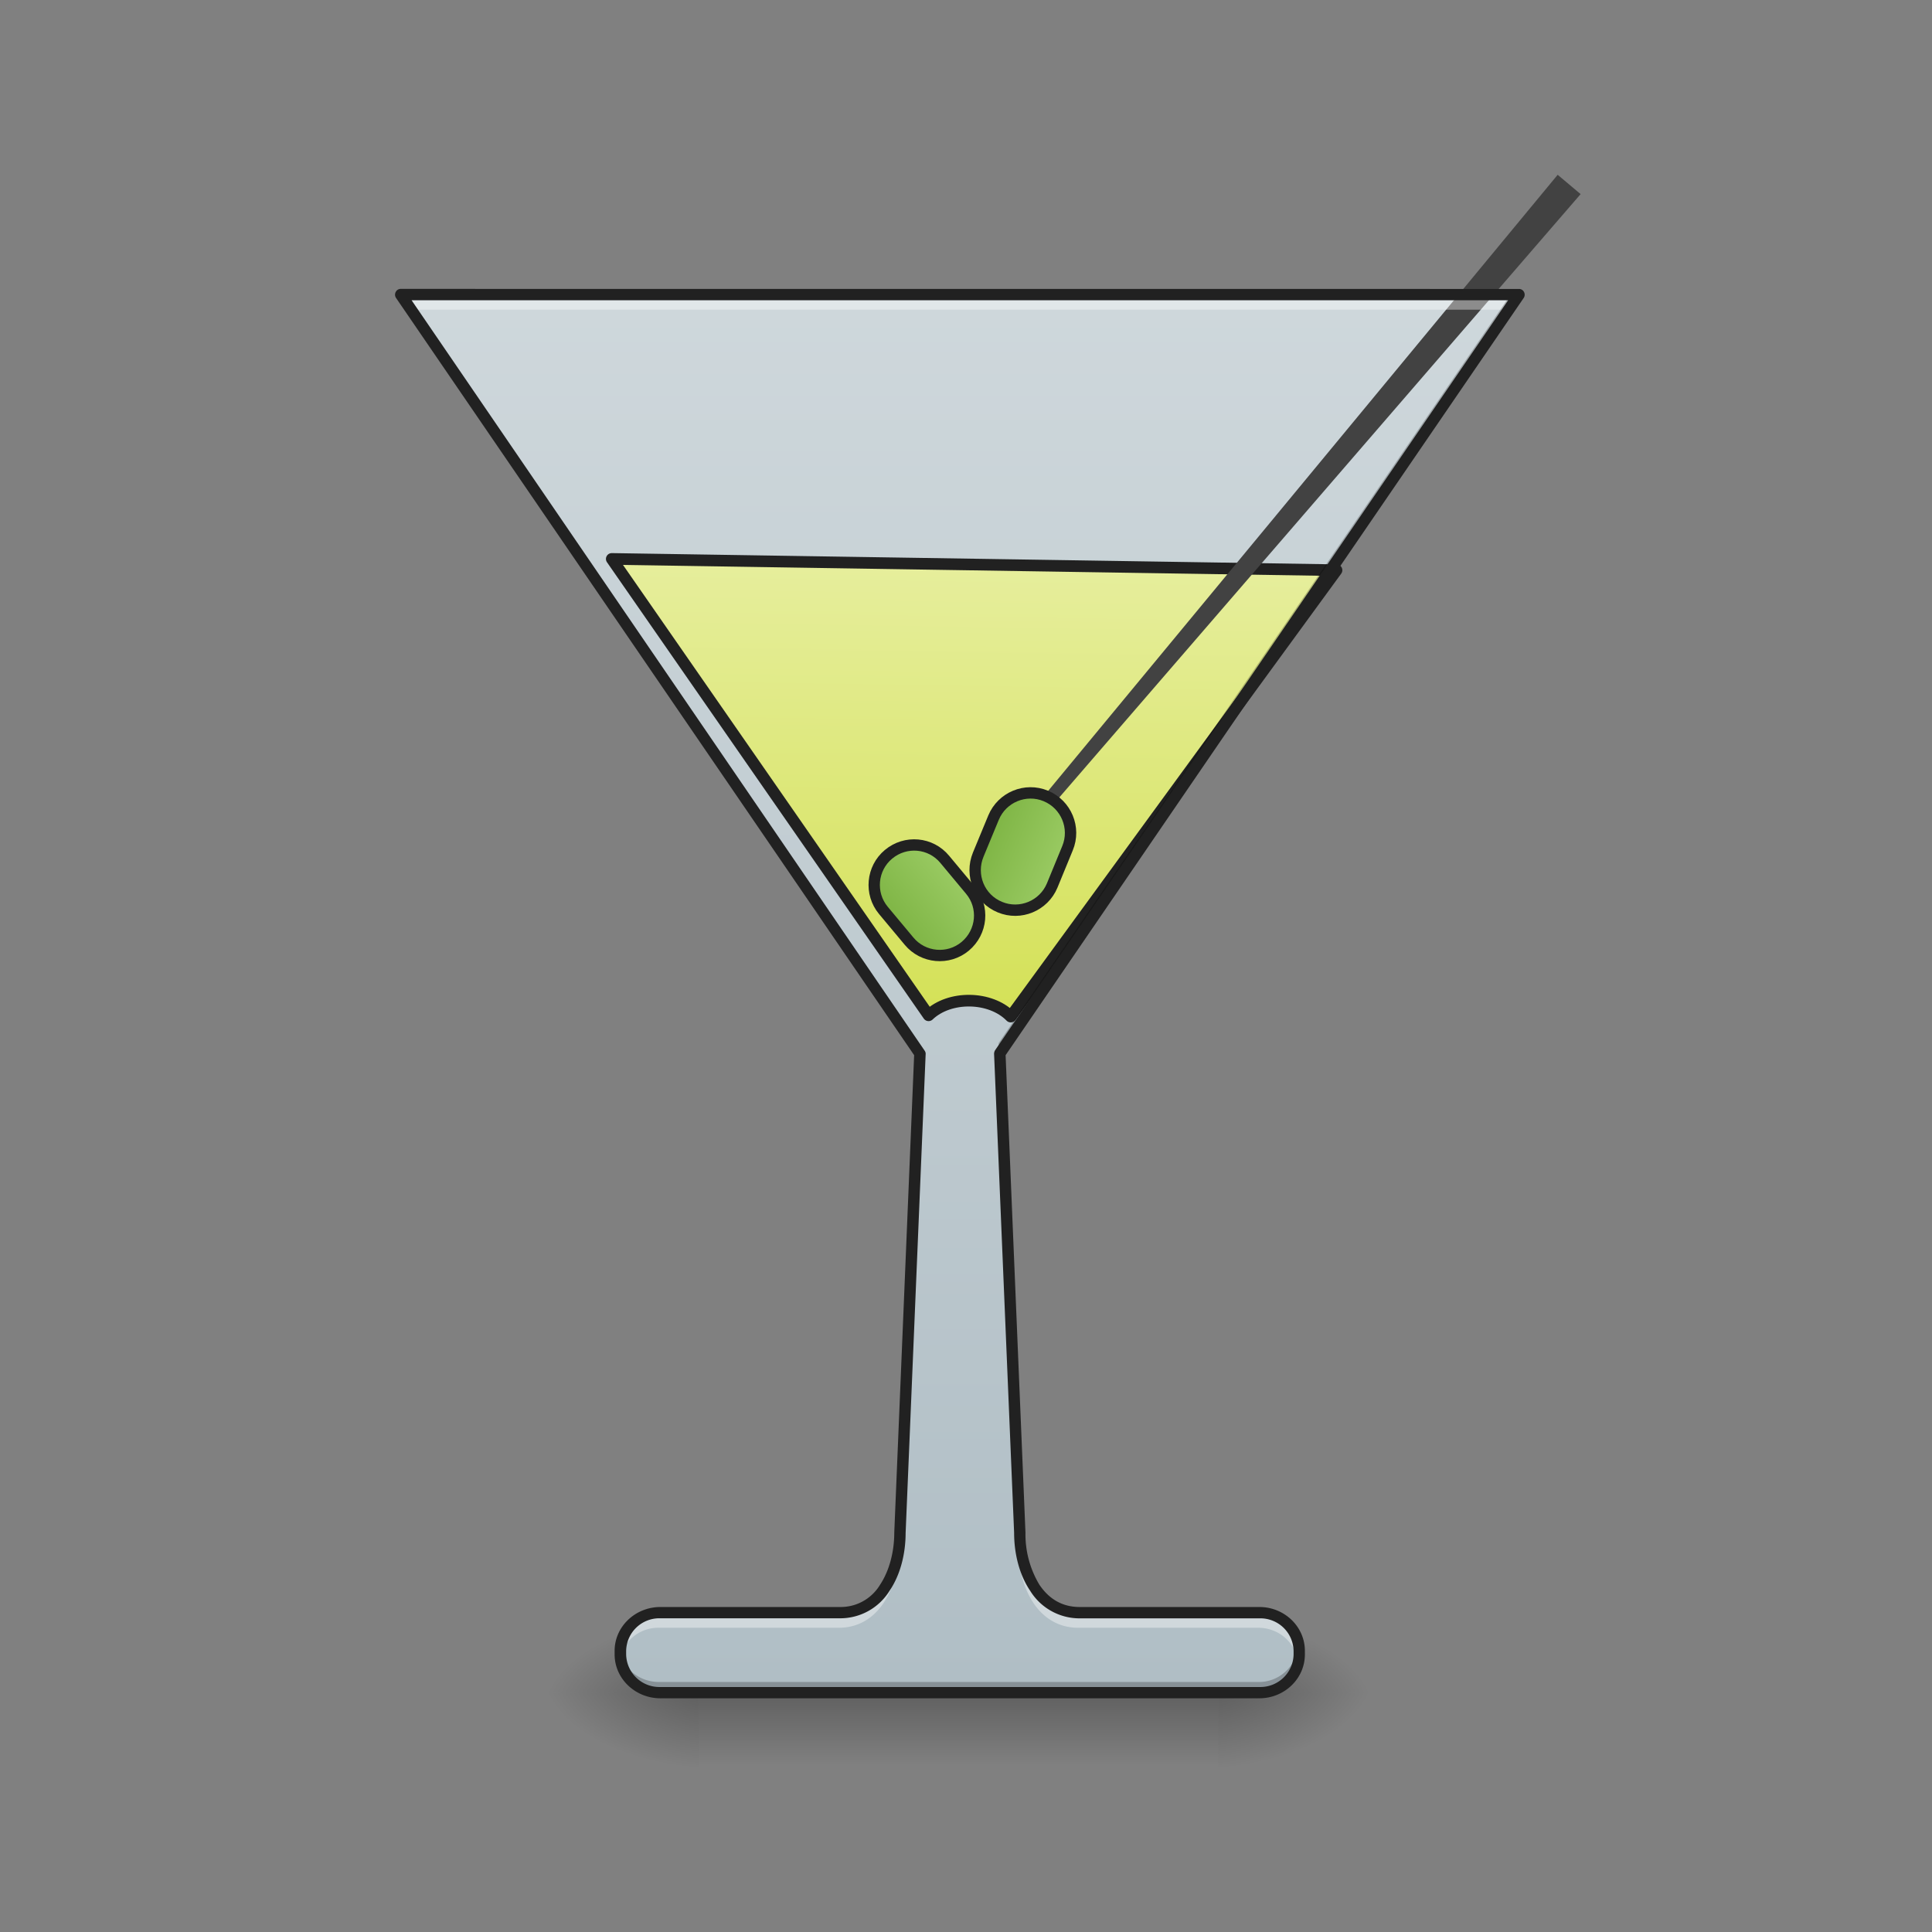 <svg xmlns="http://www.w3.org/2000/svg" width="32pt" height="32pt" viewBox="0 0 32 32"><rect x="0" y="0" width="32" height="32" fill="#808080" stroke="none"/><defs><linearGradient id="a" gradientUnits="userSpaceOnUse" x1="254" y1="233.5" x2="254" y2="254.667" gradientTransform="matrix(.062 0 0 .062 0 13.439)"><stop offset="0" stop-opacity=".275"/><stop offset="1" stop-opacity="0"/></linearGradient><radialGradient id="b" gradientUnits="userSpaceOnUse" cx="450.909" cy="189.579" fx="450.909" fy="189.579" r="21.167" gradientTransform="matrix(0 -.078 -.141 0 46.508 63.595)"><stop offset="0" stop-opacity=".314"/><stop offset=".222" stop-opacity=".275"/><stop offset="1" stop-opacity="0"/></radialGradient><radialGradient id="c" gradientUnits="userSpaceOnUse" cx="450.909" cy="189.579" fx="450.909" fy="189.579" r="21.167" gradientTransform="matrix(0 .078 .141 0 -14.755 -7.527)"><stop offset="0" stop-opacity=".314"/><stop offset=".222" stop-opacity=".275"/><stop offset="1" stop-opacity="0"/></radialGradient><radialGradient id="d" gradientUnits="userSpaceOnUse" cx="450.909" cy="189.579" fx="450.909" fy="189.579" r="21.167" gradientTransform="matrix(0 -.078 .141 0 -14.755 63.595)"><stop offset="0" stop-opacity=".314"/><stop offset=".222" stop-opacity=".275"/><stop offset="1" stop-opacity="0"/></radialGradient><radialGradient id="e" gradientUnits="userSpaceOnUse" cx="450.909" cy="189.579" fx="450.909" fy="189.579" r="21.167" gradientTransform="matrix(0 .078 -.141 0 46.508 -7.527)"><stop offset="0" stop-opacity=".314"/><stop offset=".222" stop-opacity=".275"/><stop offset="1" stop-opacity="0"/></radialGradient><linearGradient id="f" gradientUnits="userSpaceOnUse" x1="254" y1="233.5" x2="254" y2="-147.5" gradientTransform="matrix(.062 0 0 .062 .022 13.439)"><stop offset="0" stop-color="#b0bec5"/><stop offset="1" stop-color="#cfd8dc"/></linearGradient><linearGradient id="g" gradientUnits="userSpaceOnUse" x1="960" y1="975.118" x2="960" y2="535.118"><stop offset="0" stop-color="#d4e157"/><stop offset="1" stop-color="#e6ee9c"/></linearGradient><linearGradient id="h" gradientUnits="userSpaceOnUse" x1="241.917" y1="16.542" x2="266.083" y2="16.542" gradientTransform="translate(-80.32 158.859)"><stop offset="0" stop-color="#7cb342"/><stop offset="1" stop-color="#9ccc65"/></linearGradient><linearGradient id="i" gradientUnits="userSpaceOnUse" x1="241.917" y1="16.542" x2="266.083" y2="16.542" gradientTransform="translate(-.558 -109.955)"><stop offset="0" stop-color="#7cb342"/><stop offset="1" stop-color="#9ccc65"/></linearGradient></defs><path d="M11.578 28.035h8.598v1.32h-8.598zm0 0" fill="url(#a)"/><path d="M20.176 28.035h2.648v-1.324h-2.648zm0 0" fill="url(#b)"/><path d="M11.578 28.035H8.93v1.32h2.648zm0 0" fill="url(#c)"/><path d="M11.578 28.035H8.93v-1.324h2.648zm0 0" fill="url(#d)"/><path d="M20.176 28.035h2.648v1.32h-2.648zm0 0" fill="url(#e)"/><path d="M6.637 4.879l8.601 12.57-.332 7.938c0 .664-.332 1.324-.992 1.324h-2.976c-.368 0-.665.281-.665.633v.058c0 .352.297.633.665.633h9.921c.368 0 .66-.281.66-.633v-.058a.644.644 0 0 0-.66-.633h-2.976c-.66 0-.992-.66-.992-1.324l-.332-7.938L25.16 4.88zm0 0" fill="url(#f)"/><path d="M604.43 535.225l315.56 439.8c20.078-19.84 59.995-19.84 80.072 0l310.6-439.8zm0 0" transform="rotate(.891) scale(.017)" fill="url(#g)" stroke-width="11.339" stroke-linecap="square" stroke-linejoin="round" stroke="#212121"/><path d="M26.18 3.215L16.23 14.73l-.128-.109C19.48 10.54 22.91 6.391 25.8 2.895zm0 0" fill="#424242"/><path d="M173.651 159.526c5.897-.007 10.641 4.74 10.6 10.597l-.002 10.554c.047 5.85-4.7 10.593-10.597 10.6-5.809-.001-10.553-4.747-10.552-10.557l-.005-10.642c0-5.81 4.747-10.553 10.556-10.552zm0 0" transform="matrix(.048 -.04 .04 .048 0 13.439)" fill="url(#h)" stroke-width="3" stroke-linecap="square" stroke-linejoin="round" stroke="#212121"/><path d="M253.44-109.278c5.825.01 10.57 4.735 10.56 10.562l.025 10.619c-.01 5.826-4.736 10.571-10.562 10.561-5.884.015-10.571-4.735-10.585-10.619v-10.561c.01-5.827 4.735-10.571 10.561-10.562zm0 0" transform="matrix(.058 .024 -.024 .058 0 13.439)" fill="url(#i)" stroke-width="3" stroke-linecap="square" stroke-linejoin="round" stroke="#212121"/><path d="M6.613 4.8l.227.329h18.07l.227-.328zm8.59 12.88l-.32 7.629c0 .66-.328 1.32-.992 1.32h-2.977a.644.644 0 0 0-.66.633v.058c0 .047.004.094.016.137a.65.65 0 0 1 .644-.496h2.977c.664 0 .992-.66.992-1.324l.332-7.938zm1.348 0l-.012.02.328 7.937c0 .664.332 1.324.992 1.324h2.98c.317 0 .579.21.645.496a.77.77 0 0 0 .016-.137v-.058a.646.646 0 0 0-.66-.633h-2.98c-.66 0-.993-.66-.993-1.32zm0 0" fill="#fff" fill-opacity=".392"/><path d="M6.613 4.879l8.594 12.562.008-.164L6.735 4.88zm18.407 0l-8.48 12.398.003.164L25.137 4.88zM10.258 27.285c-.004.02-.004.04-.004.059v.058c0 .352.293.633.66.633h9.926c.363 0 .66-.281.66-.633v-.058c0-.02 0-.04-.004-.059a.648.648 0 0 1-.656.574h-9.926c-.344 0-.629-.25-.656-.574zm0 0" fill-opacity=".235"/><path d="M6.637 4.785a.091.091 0 0 0-.082.05.097.097 0 0 0 .004.099l8.582 12.543-.329 7.906c0 .32-.082.633-.234.863a.76.76 0 0 1-.664.371h-2.976c-.415 0-.758.324-.758.727v.058c0 .403.343.727.758.727h9.921c.414 0 .754-.324.754-.727v-.058c0-.403-.34-.727-.754-.727h-2.976c-.301 0-.516-.144-.668-.37a1.622 1.622 0 0 1-.23-.86l-.329-7.91 8.582-12.543a.097.097 0 0 0 .004-.098.091.091 0 0 0-.082-.05zm.18.188H24.98l-8.5 12.425a.127.127 0 0 0-.015.055l.332 7.934c0 .347.086.695.265.96a.96.96 0 0 0 .82.458h2.977a.55.55 0 0 1 .567.539v.058a.55.55 0 0 1-.567.54h-9.922a.55.55 0 0 1-.566-.54v-.058a.55.55 0 0 1 .566-.54h2.977a.96.96 0 0 0 .82-.456c.18-.266.266-.614.266-.961v.004l.332-7.938c0-.02-.008-.039-.02-.055zm0 0" fill="#212121"/></svg>